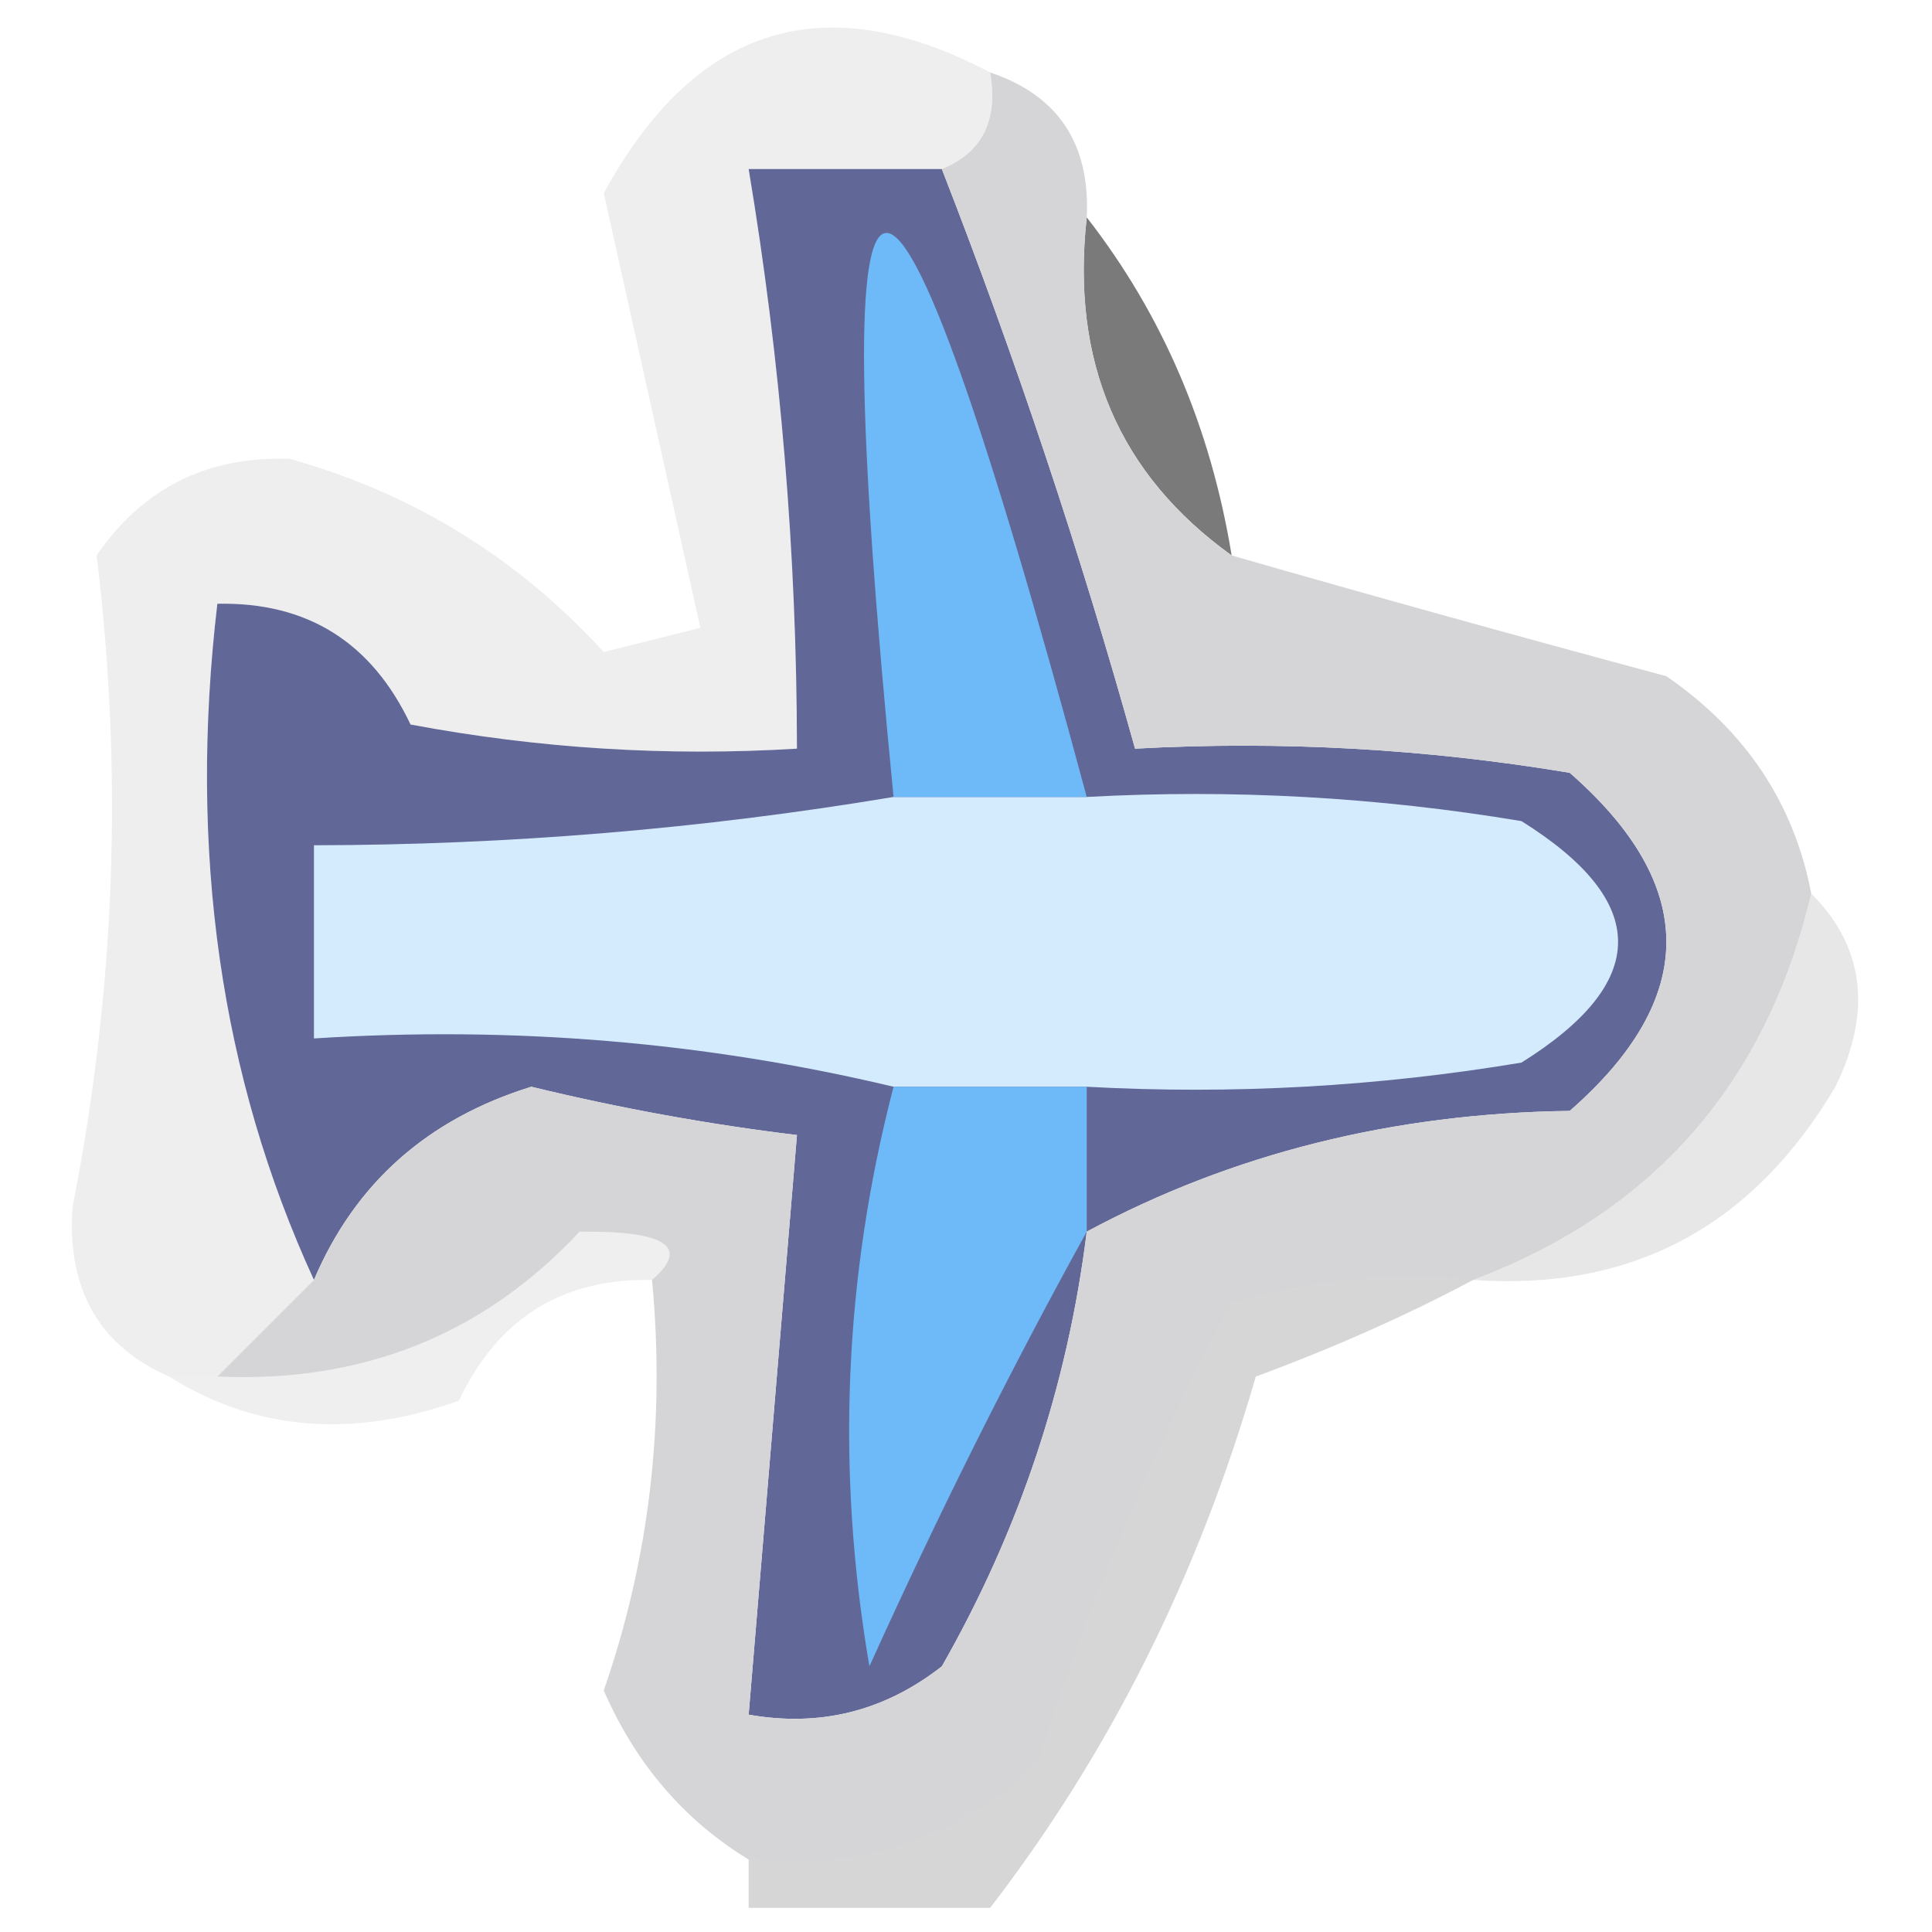 <?xml version="1.0" encoding="UTF-8"?>
<!DOCTYPE svg PUBLIC "-//W3C//DTD SVG 1.1//EN" "http://www.w3.org/Graphics/SVG/1.1/DTD/svg11.dtd">
<svg xmlns="http://www.w3.org/2000/svg" version="1.1" width="40px" height="40px" style="shape-rendering:geometricPrecision; text-rendering:geometricPrecision; image-rendering:optimizeQuality; fill-rule:evenodd; clip-rule:evenodd" xmlns:xlink="http://www.w3.org/1999/xlink">
<g><path style="opacity:0.863" fill="#656565" d="M 22.5,4.5 C 24.065,6.509 25.065,8.843 25.5,11.5C 23.166,9.824 22.166,7.491 22.5,4.5 Z"/></g>
<g><path style="opacity:0.739" fill="#e8e8ea" d="M 20.5,1.5 C 20.672,2.492 20.338,3.158 19.5,3.5C 18.167,3.5 16.833,3.5 15.5,3.5C 16.162,7.466 16.495,11.466 16.5,15.5C 13.813,15.664 11.146,15.497 8.5,15C 7.692,13.294 6.359,12.461 4.5,12.5C 3.897,17.619 4.564,22.285 6.5,26.5C 5.833,27.167 5.167,27.833 4.5,28.5C 4.167,28.5 3.833,28.5 3.5,28.5C 2.053,27.866 1.387,26.699 1.5,25C 2.387,20.508 2.553,16.008 2,11.5C 2.956,10.106 4.289,9.439 6,9.5C 8.547,10.213 10.714,11.546 12.5,13.5C 13.167,13.333 13.833,13.167 14.5,13C 13.833,10 13.167,7 12.5,4C 14.395,0.522 17.062,-0.311 20.5,1.5 Z"/></g>
<g><path style="opacity:0.097" fill="#090909" d="M 37.5,18.5 C 38.598,19.601 38.765,20.934 38,22.5C 36.285,25.397 33.785,26.731 30.5,26.5C 34.239,25.093 36.572,22.426 37.5,18.5 Z"/></g>
<g><path style="opacity:1" fill="#616796" d="M 19.5,3.5 C 21.033,7.433 22.367,11.433 23.5,15.5C 26.518,15.335 29.518,15.502 32.5,16C 35.167,18.333 35.167,20.667 32.5,23C 28.843,23.05 25.51,23.883 22.5,25.5C 22.105,28.686 21.105,31.686 19.5,34.5C 18.311,35.429 16.978,35.762 15.5,35.5C 15.833,31.5 16.167,27.5 16.5,23.5C 14.658,23.277 12.825,22.943 11,22.5C 8.849,23.167 7.349,24.5 6.5,26.5C 4.564,22.285 3.897,17.619 4.5,12.5C 6.359,12.461 7.692,13.294 8.5,15C 11.146,15.497 13.813,15.664 16.5,15.5C 16.495,11.466 16.162,7.466 15.5,3.5C 16.833,3.5 18.167,3.5 19.5,3.5 Z"/></g>
<g><path style="opacity:1" fill="#d4eafd" d="M 18.5,16.5 C 19.833,16.5 21.167,16.5 22.5,16.5C 25.518,16.335 28.518,16.502 31.5,17C 34.167,18.667 34.167,20.333 31.5,22C 28.518,22.498 25.518,22.665 22.5,22.5C 21.167,22.5 19.833,22.5 18.5,22.5C 14.6,21.57 10.6,21.237 6.5,21.5C 6.5,20.167 6.5,18.833 6.5,17.5C 10.534,17.495 14.534,17.162 18.5,16.5 Z"/></g>
<g><path style="opacity:1" fill="#6eb9f8" d="M 22.5,16.5 C 21.167,16.5 19.833,16.5 18.5,16.5C 16.973,0.93 18.306,0.93 22.5,16.5 Z"/></g>
<g><path style="opacity:0.998" fill="#d5d4d7" d="M 20.5,1.5 C 21.906,1.973 22.573,2.973 22.5,4.5C 22.166,7.491 23.166,9.824 25.5,11.5C 28.372,12.325 31.372,13.159 34.5,14C 36.141,15.129 37.141,16.629 37.5,18.5C 36.572,22.426 34.239,25.093 30.5,26.5C 28.801,26.34 27.134,26.506 25.5,27C 23.878,30.027 22.545,33.194 21.5,36.5C 19.827,38.086 17.827,38.753 15.5,38.5C 14.163,37.685 13.163,36.519 12.5,35C 13.444,32.281 13.777,29.448 13.5,26.5C 14.292,25.814 13.792,25.481 12,25.5C 10.007,27.635 7.507,28.635 4.5,28.5C 5.167,27.833 5.833,27.167 6.5,26.5C 7.349,24.5 8.849,23.167 11,22.5C 12.825,22.943 14.658,23.277 16.5,23.5C 16.167,27.5 15.833,31.5 15.5,35.5C 16.978,35.762 18.311,35.429 19.5,34.5C 21.105,31.686 22.105,28.686 22.5,25.5C 25.51,23.883 28.843,23.05 32.5,23C 35.167,20.667 35.167,18.333 32.5,16C 29.518,15.502 26.518,15.335 23.5,15.5C 22.367,11.433 21.033,7.433 19.5,3.5C 20.338,3.158 20.672,2.492 20.5,1.5 Z"/></g>
<g><path style="opacity:1" fill="#6eb9f8" d="M 18.5,22.5 C 19.833,22.5 21.167,22.5 22.5,22.5C 22.5,23.5 22.5,24.5 22.5,25.5C 20.924,28.352 19.424,31.352 18,34.5C 17.306,30.446 17.473,26.446 18.5,22.5 Z"/></g>
<g><path style="opacity:0.068" fill="#181818" d="M 13.5,26.5 C 11.641,26.461 10.308,27.294 9.5,29C 7.288,29.789 5.288,29.622 3.5,28.5C 3.833,28.5 4.167,28.5 4.5,28.5C 7.507,28.635 10.007,27.635 12,25.5C 13.792,25.481 14.292,25.814 13.5,26.5 Z"/></g>
<g><path style="opacity:0.166" fill="#070707" d="M 30.5,26.5 C 29.122,27.234 27.622,27.901 26,28.5C 24.812,32.613 22.979,36.28 20.5,39.5C 18.833,39.5 17.167,39.5 15.5,39.5C 15.5,39.167 15.5,38.833 15.5,38.5C 17.827,38.753 19.827,38.086 21.5,36.5C 22.545,33.194 23.878,30.027 25.5,27C 27.134,26.506 28.801,26.34 30.5,26.5 Z"/></g>
</svg>
